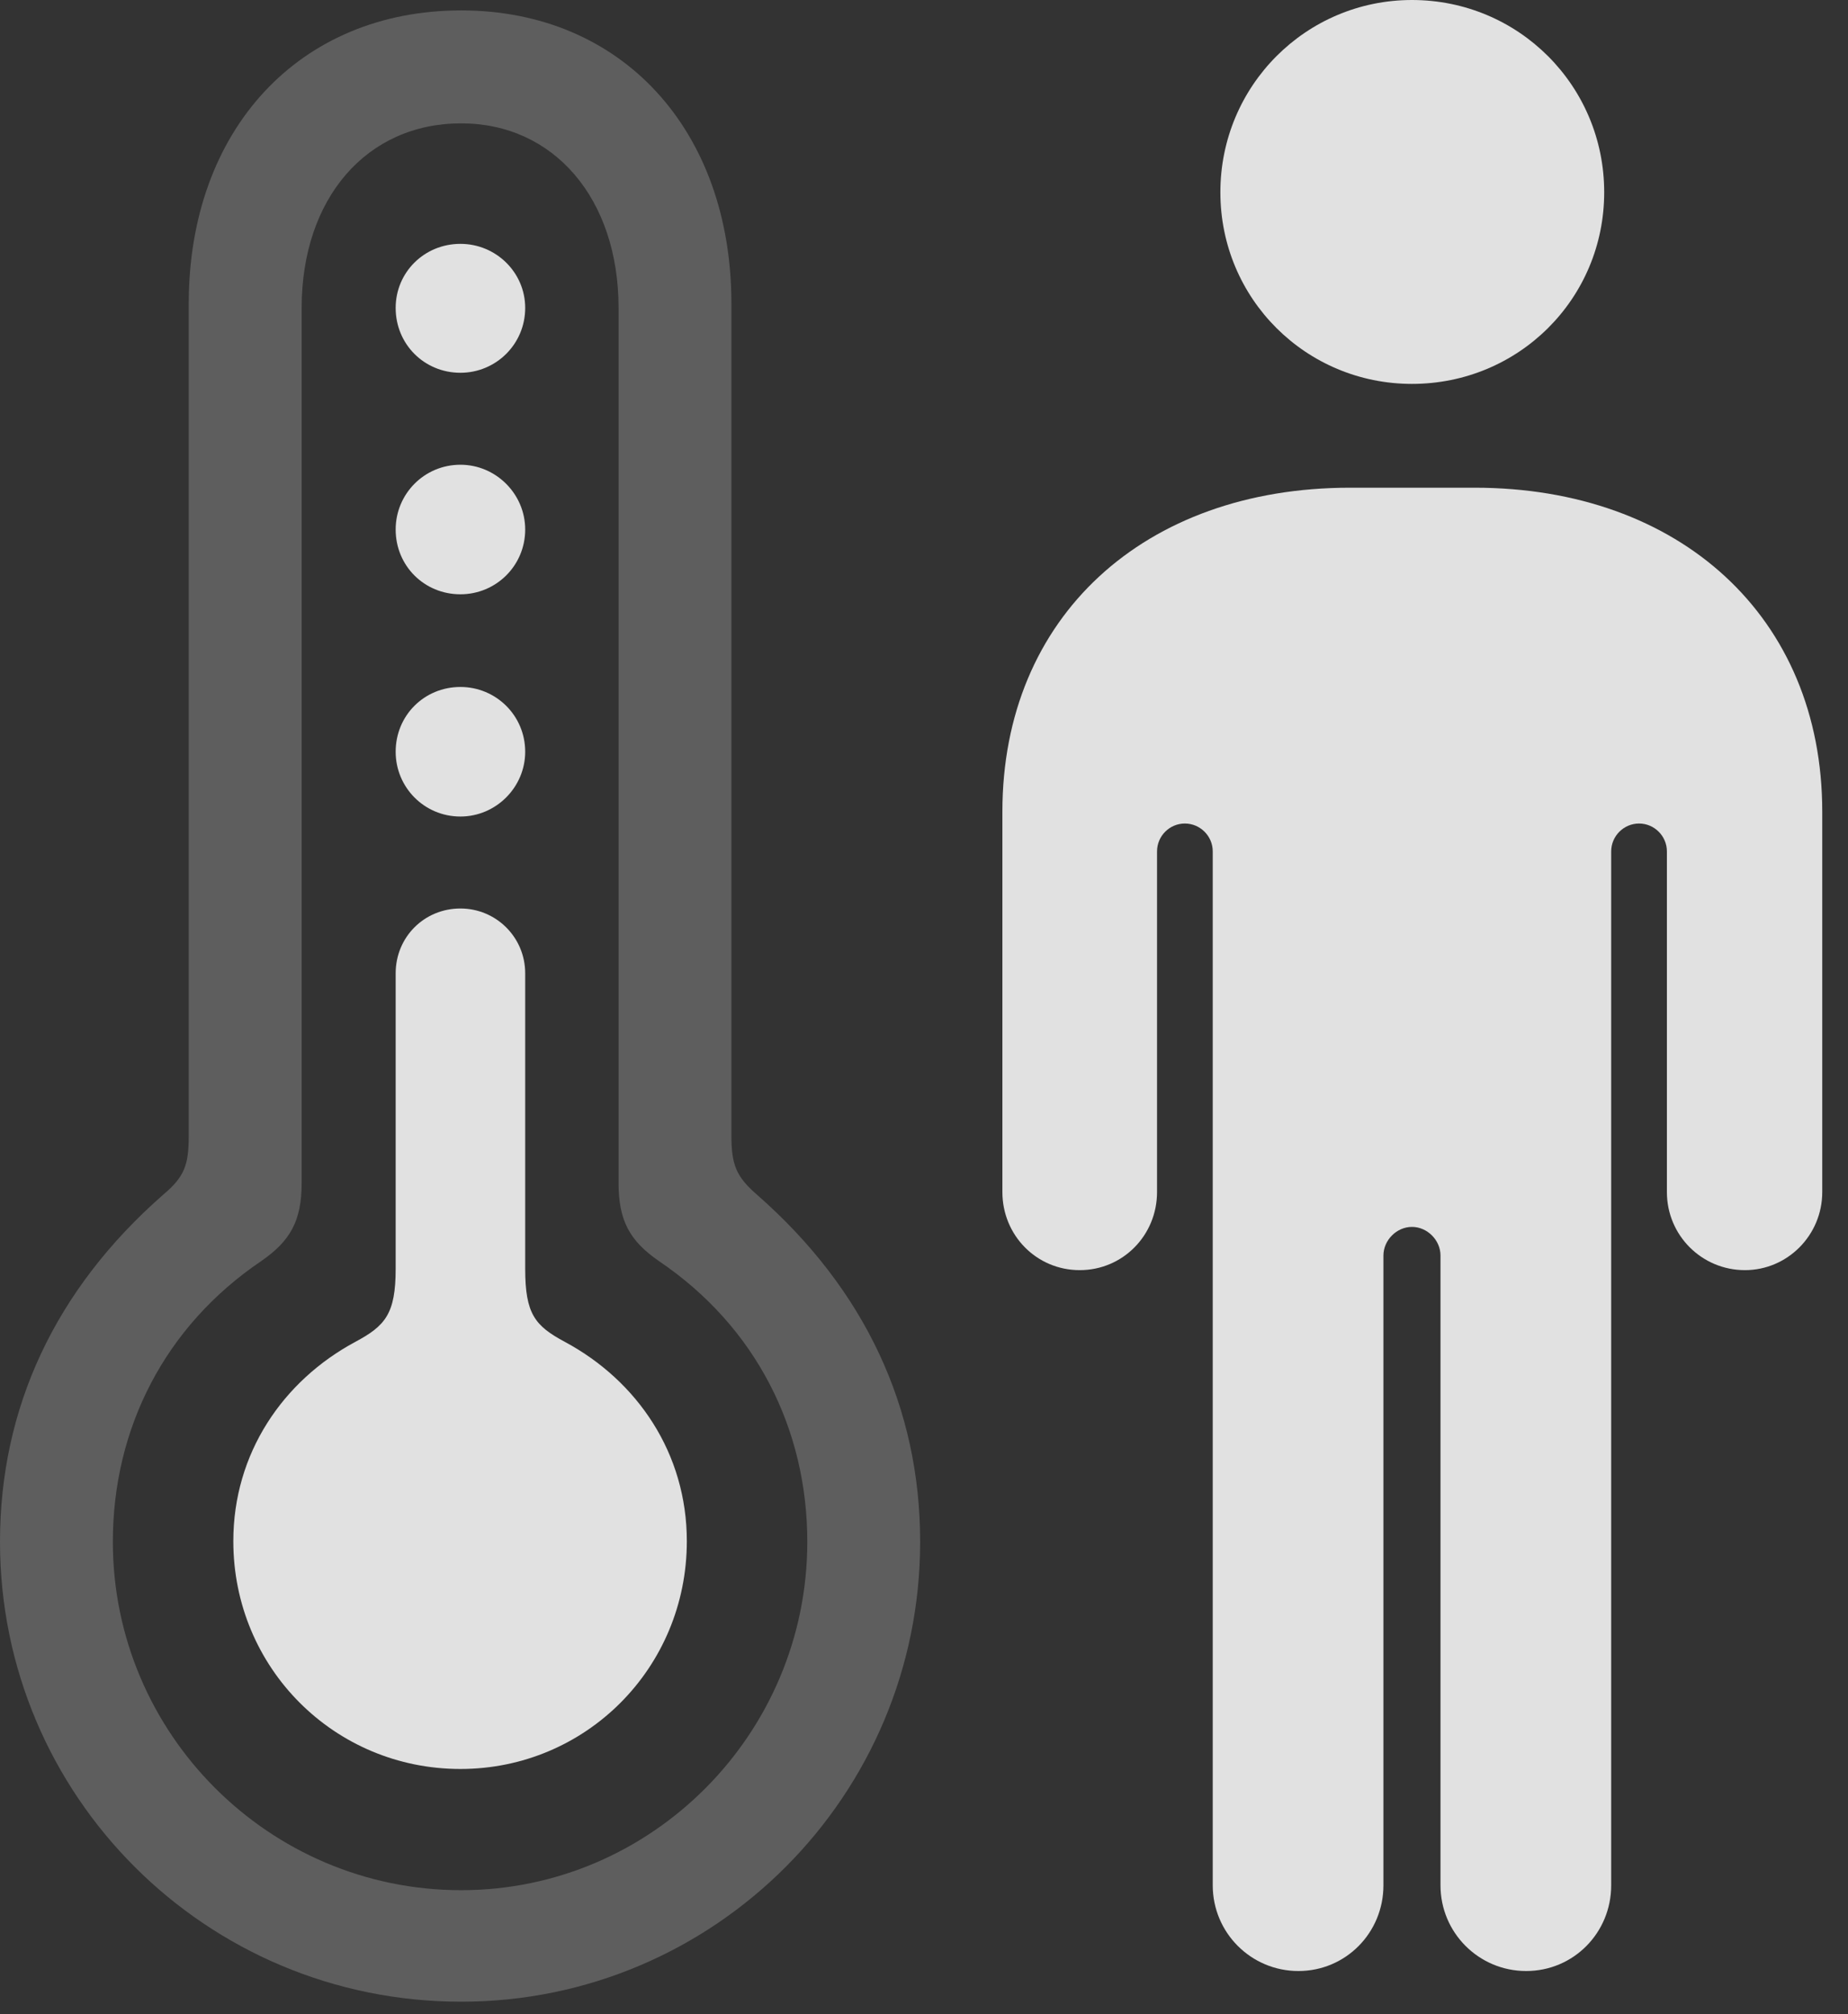 <?xml version="1.0" encoding="UTF-8"?>
<!--Generator: Apple Native CoreSVG 341-->
<!DOCTYPE svg
PUBLIC "-//W3C//DTD SVG 1.1//EN"
       "http://www.w3.org/Graphics/SVG/1.1/DTD/svg11.dtd">
<svg version="1.1" xmlns="http://www.w3.org/2000/svg" xmlns:xlink="http://www.w3.org/1999/xlink" viewBox="0 0 25.908 28.232">
 <rect x="0" y="0" width="25.908" height="28.232" fill="#333333" stroke="none"/>
 <g>
  <rect height="28.232" opacity="0" width="25.908" x="0" y="0"/>
  <path d="M14.053 16.709C14.053 17.314 14.531 17.803 15.137 17.803C15.742 17.803 16.221 17.314 16.221 16.709L16.221 11.934C16.221 11.719 16.396 11.543 16.611 11.543C16.826 11.543 17.002 11.719 17.002 11.934L17.002 26.426C17.002 27.09 17.539 27.627 18.203 27.627C18.867 27.627 19.395 27.09 19.395 26.426L19.395 17.598C19.395 17.383 19.58 17.197 19.795 17.197C20.01 17.197 20.195 17.383 20.195 17.598L20.195 26.426C20.195 27.09 20.732 27.627 21.396 27.627C22.061 27.627 22.588 27.09 22.588 26.426L22.588 11.934C22.588 11.719 22.764 11.543 22.979 11.543C23.193 11.543 23.369 11.719 23.369 11.934L23.369 16.709C23.369 17.314 23.857 17.803 24.463 17.803C25.059 17.803 25.547 17.314 25.547 16.709L25.547 11.377C25.547 8.643 23.545 6.836 20.674 6.836L18.926 6.836C16.045 6.836 14.053 8.643 14.053 11.377ZM19.795 5.381C21.289 5.381 22.49 4.189 22.49 2.695C22.49 1.201 21.289 0 19.795 0C18.311 0 17.109 1.201 17.109 2.695C17.109 4.189 18.311 5.381 19.795 5.381Z" fill="white" fill-opacity="0.85"/>
  <path d="M6.465 28.057C10.02 28.057 12.9 25.166 12.9 21.611C12.9 19.736 12.129 18.076 10.615 16.748C10.322 16.494 10.254 16.328 10.254 15.918L10.254 4.258C10.254 1.816 8.711 0.146 6.465 0.146C4.199 0.146 2.646 1.816 2.646 4.258L2.646 15.918C2.646 16.328 2.588 16.494 2.285 16.748C0.771 18.076 0 19.736 0 21.611C0 25.166 2.881 28.057 6.465 28.057ZM6.465 26.494C3.77 26.494 1.582 24.297 1.582 21.611C1.582 20.029 2.305 18.594 3.662 17.676C4.072 17.393 4.229 17.109 4.229 16.582L4.229 4.316C4.229 2.783 5.137 1.729 6.465 1.729C7.764 1.729 8.672 2.783 8.672 4.316L8.672 16.582C8.672 17.109 8.828 17.393 9.238 17.676C10.596 18.594 11.318 20.029 11.318 21.611C11.318 24.297 9.141 26.494 6.465 26.494Z" fill="white" fill-opacity="0.212"/>
  <path d="M6.455 24.795C8.213 24.795 9.629 23.379 9.629 21.602C9.629 20.371 8.936 19.355 7.92 18.809C7.5 18.584 7.363 18.418 7.363 17.783L7.363 13.643C7.363 13.135 6.953 12.734 6.455 12.734C5.947 12.734 5.547 13.135 5.547 13.643L5.547 17.783C5.547 18.418 5.4 18.584 4.98 18.809C3.965 19.355 3.271 20.371 3.271 21.602C3.271 23.379 4.688 24.795 6.455 24.795ZM6.455 11.445C6.953 11.445 7.363 11.035 7.363 10.537C7.363 10.029 6.953 9.629 6.455 9.629C5.947 9.629 5.547 10.029 5.547 10.537C5.547 11.035 5.947 11.445 6.455 11.445ZM6.455 8.33C6.953 8.33 7.363 7.93 7.363 7.422C7.363 6.924 6.953 6.514 6.455 6.514C5.947 6.514 5.547 6.924 5.547 7.422C5.547 7.93 5.947 8.33 6.455 8.33ZM6.455 5.225C6.953 5.225 7.363 4.824 7.363 4.316C7.363 3.818 6.953 3.418 6.455 3.418C5.947 3.418 5.547 3.818 5.547 4.316C5.547 4.824 5.947 5.225 6.455 5.225Z" fill="white" fill-opacity="0.85"/>
 </g>
</svg>
